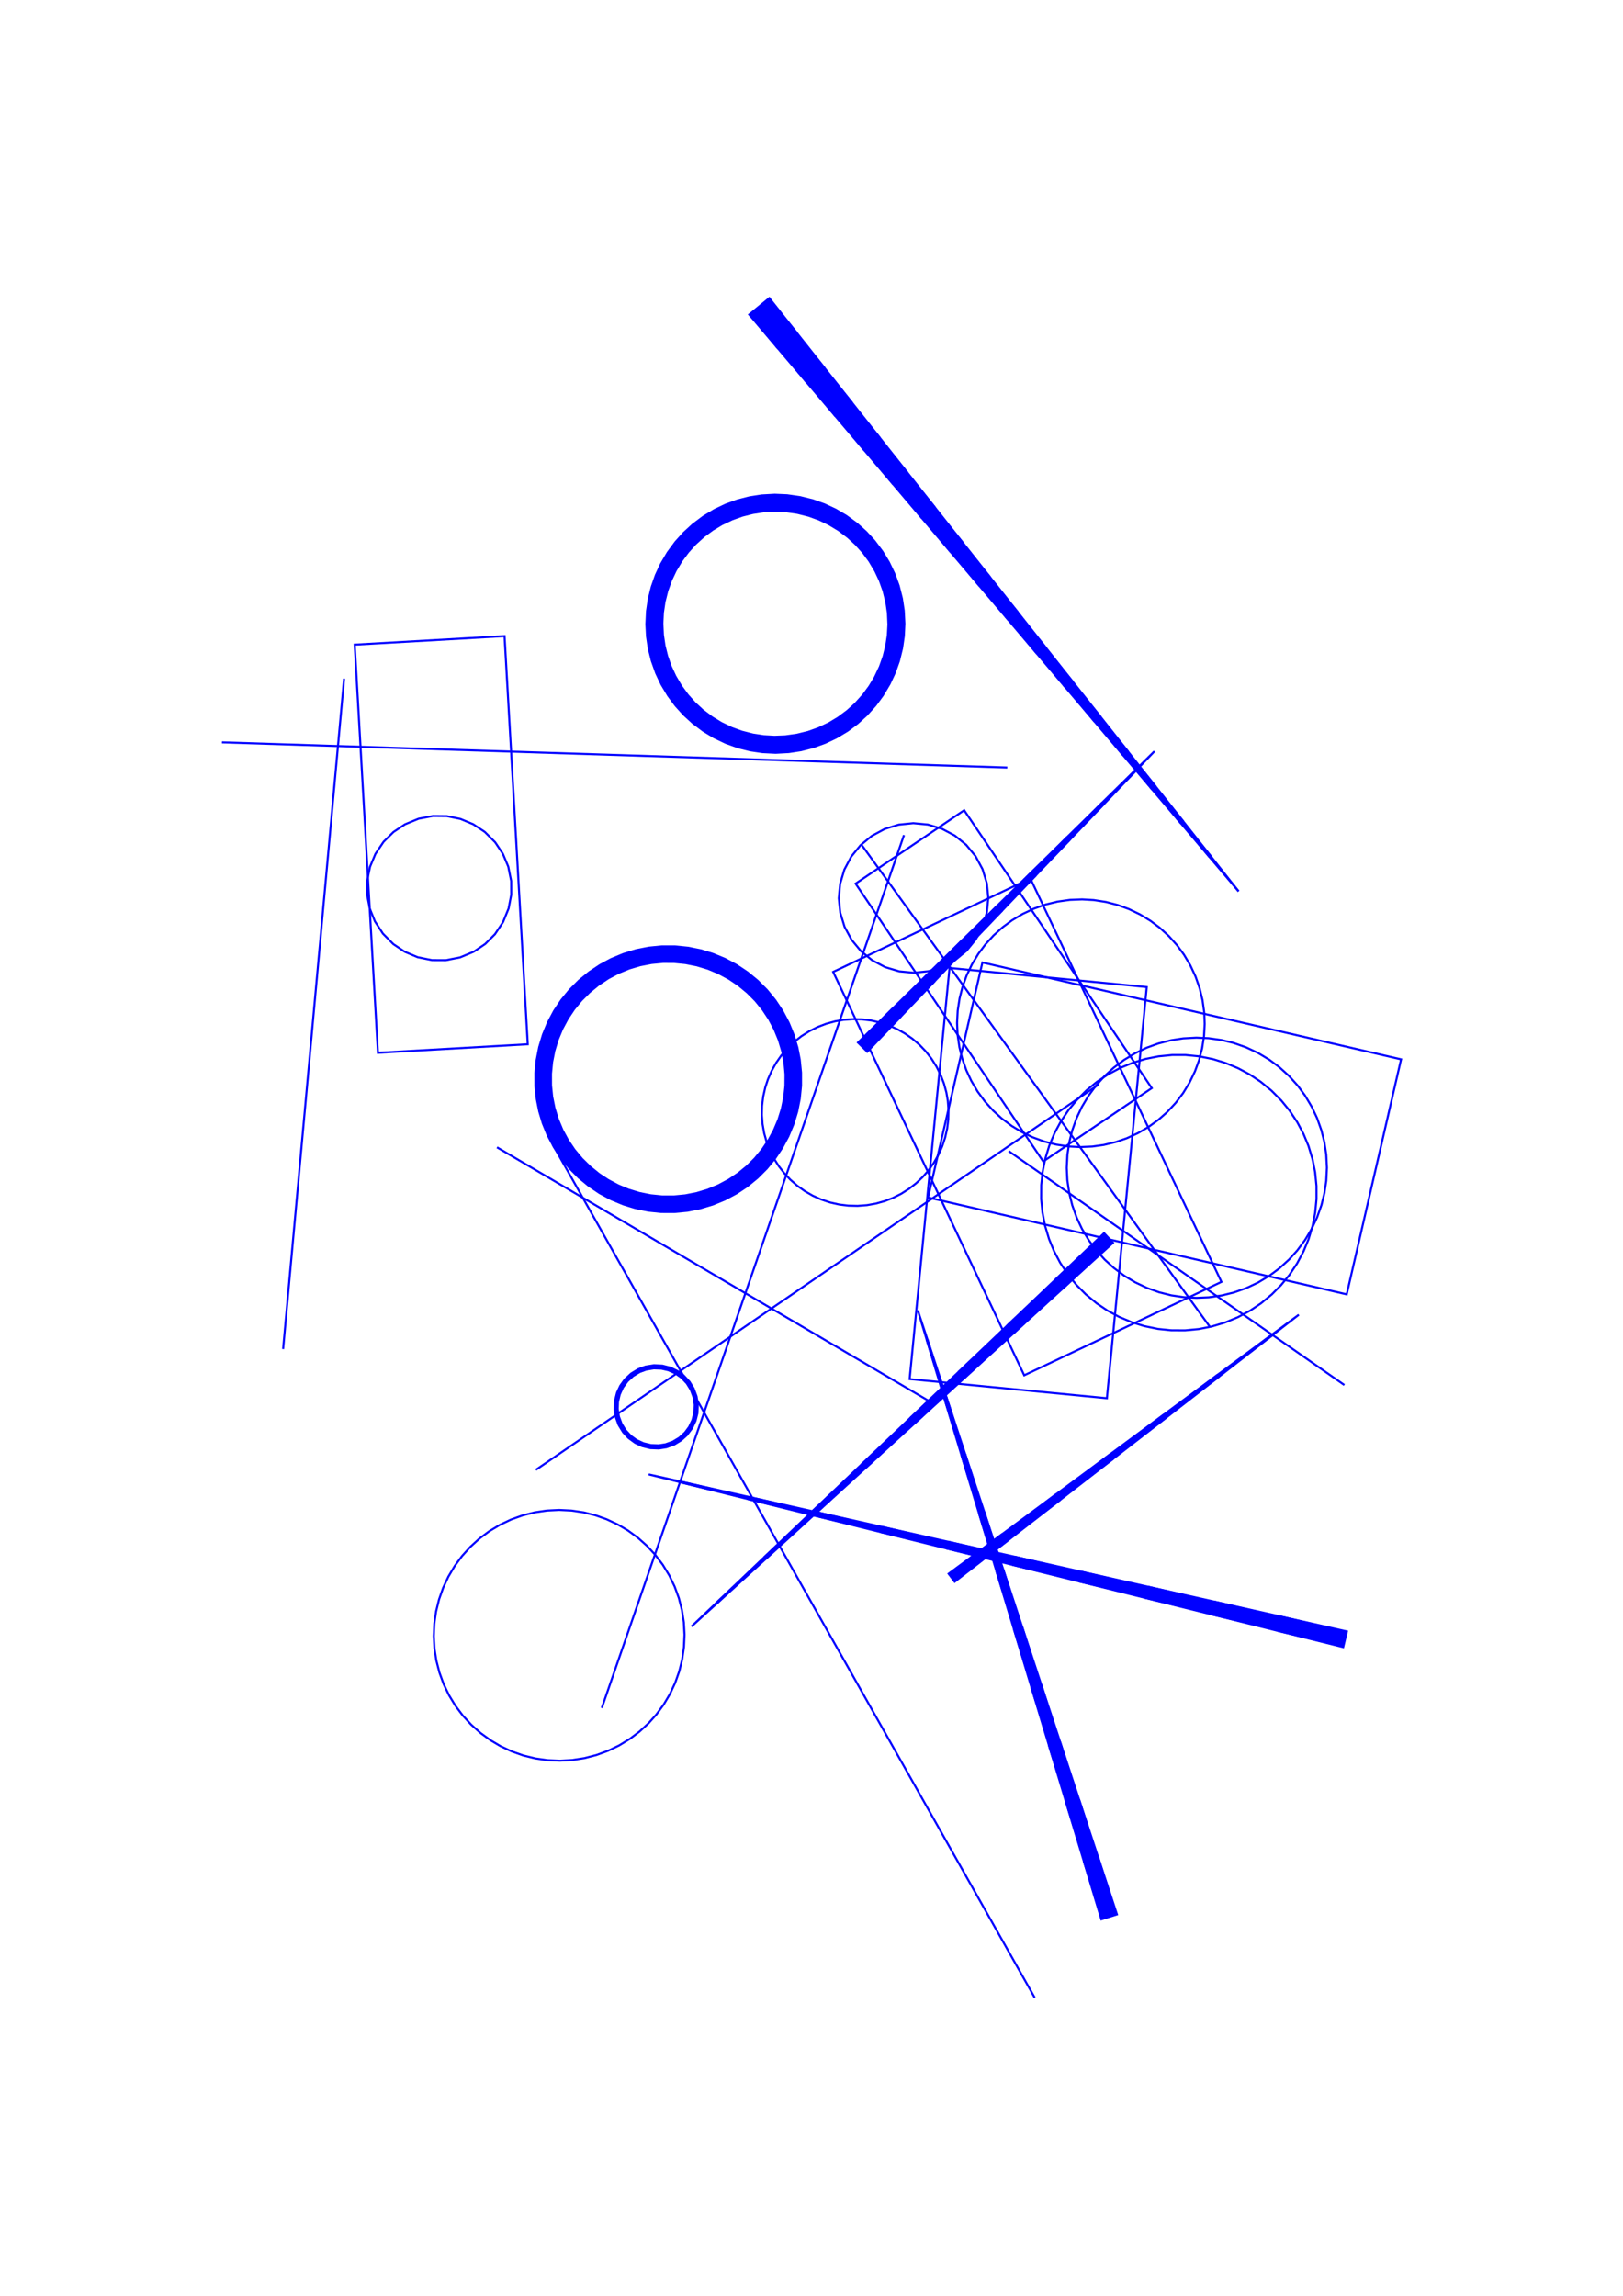 <?xml version="1.0" encoding="utf-8" ?>
<svg xmlns="http://www.w3.org/2000/svg" xmlns:cc="http://creativecommons.org/ns" xmlns:dc="http://purl.org/dc/elements/1.1/" xmlns:ev="http://www.w3.org/2001/xml-events" xmlns:inkscape="http://www.inkscape.org/namespaces/inkscape" xmlns:rdf="http://www.w3.org/1999/02/22-rdf-syntax-ns" xmlns:sodipodi="http://sodipodi.sourceforge.net/DTD/sodipodi-0.dtd" xmlns:xlink="http://www.w3.org/1999/xlink" baseProfile="tiny" height="29.7cm" version="1.2" viewBox="0 0 793.701 1122.52" width="21.0cm">
  <defs/>
  <g fill="none" id="layer1" inkscape:groupmode="layer" inkscape:label="1" stroke="#0000ff" style="display:inline">
    <polygon points="428.38,588.464 432.739,587.239 436.61,585.742 440.659,583.715 444.486,581.297 448.056,578.512 451.332,575.387 454.05,572.25 456.677,568.562 458.925,564.632 460.773,560.499 462.203,556.203 463.2,551.786 463.754,547.293 463.861,542.766 463.519,538.252 462.814,534.161 461.625,529.793 460.009,525.563 457.983,521.515 455.565,517.687 452.779,514.117 449.654,510.841 446.22,507.89 442.511,505.294 438.9,503.248 434.766,501.4 430.47,499.971 426.054,498.974 421.56,498.419 417.034,498.312 412.519,498.654 408.429,499.359 404.06,500.548 399.831,502.164 395.783,504.191 391.955,506.608 388.385,509.394 385.109,512.519 382.158,515.953 379.562,519.662 377.346,523.611 375.533,527.759 374.238,531.703 373.241,536.119 372.687,540.613 372.58,545.139 372.922,549.654 373.709,554.112 374.934,558.471 376.432,562.342 378.459,566.391 380.876,570.219 383.661,573.788 386.514,576.803 389.923,579.782 393.611,582.409 397.541,584.657 401.675,586.505 405.971,587.935 410.387,588.932 414.881,589.486 419.407,589.593 423.922,589.251"/>
    <polygon points="448.843,640.676 538.601,938.44 546.22,936.036"/>
    <line x1="453.48" x2="542.592" y1="654.74" y2="937.181"/>
    <line x1="542.955" x2="462.754" y1="937.066" y2="682.87"/>
    <line x1="461.666" x2="541.866" y1="683.213" y2="937.41"/>
    <line x1="541.504" x2="470.214" y1="937.524" y2="711.572"/>
    <line x1="472.028" x2="543.318" y1="711" y2="936.952"/>
    <line x1="543.681" x2="481.302" y1="936.837" y2="739.129"/>
    <line x1="478.763" x2="541.141" y1="739.93" y2="937.639"/>
    <line x1="540.778" x2="487.311" y1="937.753" y2="768.289"/>
    <line x1="490.576" x2="544.043" y1="767.259" y2="936.723"/>
    <line x1="544.406" x2="499.85" y1="936.608" y2="795.388"/>
    <line x1="495.859" x2="540.415" y1="796.647" y2="937.867"/>
    <line x1="540.053" x2="504.408" y1="937.982" y2="825.006"/>
    <line x1="509.124" x2="544.769" y1="823.518" y2="936.494"/>
    <line x1="545.132" x2="518.398" y1="936.379" y2="851.647"/>
    <line x1="512.956" x2="539.69" y1="853.364" y2="938.096"/>
    <line x1="539.327" x2="521.505" y1="938.211" y2="881.723"/>
    <line x1="527.672" x2="545.494" y1="879.777" y2="936.265"/>
    <line x1="545.857" x2="536.946" y1="936.15" y2="907.907"/>
    <line x1="530.053" x2="538.964" y1="910.081" y2="938.325"/>
    <line x1="542.229" x2="453.117" y1="937.295" y2="654.855"/>
    <line x1="468.724" x2="540.705" y1="670.817" y2="603.773"/>
    <line x1="540.447" x2="492.46" y1="603.496" y2="648.193"/>
    <line x1="495.804" x2="543.791" y1="651.783" y2="607.086"/>
    <line x1="544.048" x2="520.055" y1="607.362" y2="629.711"/>
    <line x1="516.197" x2="540.19" y1="625.568" y2="603.22"/>
    <line x1="540.962" x2="444.987" y1="604.049" y2="693.441"/>
    <line x1="447.302" x2="543.277" y1="695.927" y2="606.534"/>
    <line x1="543.534" x2="471.553" y1="606.81" y2="673.855"/>
    <line x1="455.97" x2="243.053" y1="686.008" y2="560.977"/>
    <line x1="270.425" x2="506.001" y1="559.821" y2="976.745"/>
    <line x1="559.824" x2="657.121" y1="781.208" y2="804.242"/>
    <line x1="657.035" x2="592.17" y1="804.606" y2="789.25"/>
    <line x1="593.635" x2="658.499" y1="783.065" y2="798.421"/>
    <line x1="658.586" x2="626.153" y1="798.058" y2="790.379"/>
    <line x1="624.517" x2="656.949" y1="797.292" y2="804.97"/>
    <polygon points="656.863,805.334 658.672,797.694 317.227,720.893"/>
    <line x1="657.207" x2="527.478" y1="803.879" y2="773.166"/>
    <line x1="528.598" x2="658.327" y1="768.436" y2="799.149"/>
    <line x1="658.413" x2="561.116" y1="798.785" y2="775.751"/>
    <line x1="518.654" x2="466.418" y1="733.202" y2="772.769"/>
    <line x1="466.645" x2="492.764" y1="773.07" y2="753.286"/>
    <line x1="490.259" x2="464.141" y1="749.979" y2="769.763"/>
    <line x1="464.368" x2="516.605" y1="770.063" y2="730.496"/>
    <line x1="542.951" x2="464.596" y1="711.014" y2="770.364"/>
    <line x1="464.824" x2="569.297" y1="770.665" y2="691.531"/>
    <line x1="570.435" x2="465.962" y1="693.034" y2="772.168"/>
    <line x1="466.19" x2="544.545" y1="772.468" y2="713.118"/>
    <line x1="596.326" x2="465.735" y1="672.95" y2="771.867"/>
    <line x1="465.507" x2="622.216" y1="771.567" y2="652.865"/>
    <line x1="621.988" x2="465.279" y1="652.565" y2="771.266"/>
    <line x1="465.051" x2="595.643" y1="770.965" y2="672.048"/>
    <line x1="591.543" x2="421.556" y1="648.575" y2="413.347"/>
    <line x1="442.074" x2="294.303" y1="408.335" y2="835.1"/>
    <polygon points="333.491,787.226 331.984,781.377 329.908,775.705 327.285,770.265 324.138,765.109 320.5,760.288 316.405,755.848 311.893,751.832 307.007,748.281 302.131,745.403 296.66,742.842 291.326,740.942 285.469,739.467 279.495,738.576 273.462,738.276 267.429,738.572 261.455,739.459 255.597,740.931 249.912,742.971 244.456,745.561 239.28,748.676 234.437,752.284 229.972,756.352 225.929,760.84 222.347,765.703 219.261,770.895 216.701,776.366 214.692,782.062 213.253,787.928 212.398,793.907 212.136,799.941 212.468,805.972 213.393,811.941 214.9,817.79 216.976,823.462 219.6,828.902 222.746,834.058 226.384,838.88 230.479,843.319 234.991,847.335 239.877,850.886 244.754,853.765 250.224,856.325 255.92,858.334 261.786,859.773 267.765,860.628 273.8,860.89 279.831,860.557 285.8,859.633 291.648,858.125 297.321,856.05 302.761,853.426 307.917,850.28 312.738,846.641 317.178,842.546 320.955,838.328 324.537,833.464 327.623,828.272 330.183,822.802 332.192,817.106 333.632,811.239 334.486,805.26 334.749,799.226 334.416,793.195"/>
    <line x1="350.041" x2="541.991" y1="783.938" y2="605.153"/>
    <line x1="542.248" x2="350.298" y1="605.429" y2="784.215"/>
    <line x1="374.549" x2="542.505" y1="762.143" y2="605.706"/>
    <line x1="542.762" x2="398.8" y1="605.982" y2="740.071"/>
    <line x1="398.524" x2="657.983" y1="739.179" y2="800.604"/>
    <line x1="657.896" x2="366.005" y1="800.968" y2="731.864"/>
    <line x1="365.747" x2="657.638" y1="732.956" y2="802.059"/>
    <line x1="657.552" x2="398.093" y1="802.423" y2="740.998"/>
    <line x1="397.514" x2="541.476" y1="738.69" y2="604.601"/>
    <line x1="541.219" x2="421.251" y1="604.325" y2="716.066"/>
    <line x1="423.051" x2="543.019" y1="717.999" y2="606.258"/>
    <line x1="541.734" x2="373.778" y1="604.877" y2="761.314"/>
    <line x1="333.4" x2="657.724" y1="724.914" y2="801.696"/>
    <line x1="657.81" x2="333.486" y1="801.332" y2="724.55"/>
    <polygon points="321.859,707.219 325.958,706.574 329.487,705.241 332.691,703.25 335.449,700.675 337.654,697.614 339.225,694.183 340.1,690.514 340.248,686.744 339.661,683.017 338.363,679.475 336.403,676.251 333.855,673.469 330.816,671.233 327.401,669.63 323.74,668.718 319.971,668.534 315.873,669.179 312.344,670.512 309.139,672.503 306.382,675.078 304.176,678.139 302.606,681.569 301.731,685.239 301.583,689.009 302.17,692.736 303.468,696.278 305.428,699.502 307.976,702.284 311.015,704.52 314.43,706.123 318.091,707.035"/>
    <polygon points="300.572,689.079 301.142,692.807 302.55,696.708 304.719,700.244 307.275,703.017 310.623,705.465 314.041,707.061 318.068,708.055 322.212,708.214 325.938,707.626 329.832,706.201 333.057,704.243 335.865,701.726 338.359,698.412 340.131,694.662 341.053,691.005 341.269,686.863 340.642,682.763 339.198,678.875 337.226,675.659 334.415,672.61 331.37,670.384 327.967,668.757 323.95,667.725 319.807,667.528 315.71,668.174 312.168,669.471 308.623,671.623 305.587,674.448 303.375,677.503 301.763,680.913 300.75,684.935"/>
    <polygon points="337.866,679.61 335.884,676.406 333.306,673.659 330.232,671.48 326.788,669.955 323.483,669.193 319.718,669.056 316.001,669.67 312.819,670.844 309.595,672.794 306.823,675.345 304.613,678.396 303.054,681.825 302.208,685.496 302.084,688.886 302.66,692.609 303.965,696.143 305.947,699.347 308.525,702.094 311.272,704.083 314.686,705.676 318.348,706.559 322.113,706.697 325.465,706.178 329.012,704.909 332.236,702.959 335.008,700.408 337.025,697.681 338.652,694.284 339.572,690.63 339.747,686.867 339.171,683.144"/>
    <polygon points="336.934,676.116 334.427,673.305 331.113,670.821 327.356,669.077 323.693,668.2 319.93,668.029 315.838,668.664 312.304,669.967 309.079,671.914 306.027,674.714 303.811,677.76 302.21,681.169 301.28,684.819 301.056,688.579 301.633,692.68 302.886,696.232 304.786,699.484 307.543,702.576 310.557,704.835 314.297,706.614 317.951,707.526 321.712,707.732 325.811,707.136 329.357,705.866 332.903,703.726 335.928,700.897 338.115,697.83 339.684,694.406 340.63,690.374 340.747,686.609 340.151,682.89 338.865,679.35"/>
    <line x1="262.042" x2="537.208" y1="718.672" y2="530.285"/>
    <polygon points="566.607,547.419 570.845,543.66 574.956,539.232 578.606,534.417 581.757,529.261 584.379,523.818 586.333,518.501 587.86,512.654 588.796,506.685 589.133,500.653 588.901,494.993 588.072,489.008 586.651,483.135 584.651,477.433 582.093,471.959 579.002,466.767 575.648,462.203 571.617,457.702 567.157,453.625 562.627,450.224 557.467,447.081 552.019,444.468 546.699,442.522 540.85,441.004 534.88,440.077 529.224,439.753 523.187,439.99 517.203,440.829 511.333,442.259 505.634,444.268 500.164,446.834 494.977,449.933 490.418,453.295 485.923,457.333 481.853,461.799 478.46,466.335 475.324,471.5 472.719,476.951 470.671,482.636 469.274,488.125 468.356,494.097 468.038,500.131 468.323,506.167 469.208,512.144 470.575,517.641 472.592,523.336 474.99,528.468 478.065,533.67 481.642,538.539 485.688,543.027 489.869,546.849 494.701,550.476 499.871,553.604 504.978,556.054 510.653,558.129 516.506,559.629 522.48,560.537 528.136,560.844 534.173,560.587 539.783,559.801 545.658,558.389 551.012,556.539 556.506,554.024 561.721,550.974"/>
    <polygon points="510.17,567.88 563.261,532.022 471.513,396.178 418.421,432.035"/>
    <line x1="493.291" x2="657.426" y1="562.825" y2="677.195"/>
    <polygon points="597.313,626.765 503.887,429.515 407.448,475.192 500.874,672.442"/>
    <polygon points="544.306,607.639 539.933,602.944 338.173,795.25"/>
    <polygon points="646.245,589.176 647.697,583.311 648.586,577.335 648.906,570.923 648.577,564.512 647.679,558.537 646.218,552.673 644.064,546.626 641.489,541.16 638.198,535.648 634.609,530.788 630.308,526.022 625.548,521.714 620.693,518.116 615.186,514.817 609.375,512.091 603.318,509.963 597.448,508.528 591.093,507.621 585.057,507.356 578.647,507.704 572.674,508.62 566.455,510.209 560.775,512.27 554.984,515.04 549.814,518.168 544.673,522.013 540.211,526.087 535.917,530.86 532.335,535.725 529.052,541.242 526.485,546.712 524.34,552.763 522.887,558.628 521.998,564.604 521.679,571.016 521.97,577.051 522.905,583.402 524.366,589.265 526.521,595.312 529.095,600.779 532.386,606.291 535.976,611.151 540.277,615.917 544.744,619.985 549.891,623.822 555.065,626.942 560.86,629.704 566.904,631.867 572.765,633.337 579.115,634.282 585.15,634.582 591.186,634.309 597.54,633.393 603.407,631.949 609.461,629.813 615.268,627.077 620.771,623.77 625.62,620.166 630.373,615.851 634.428,611.371 638.25,606.213 641.355,601.03 644.099,595.226"/>
    <polygon points="626.592,538.075 621.798,533.258 616.543,528.948 611.204,525.383 605.551,522.342 599.279,519.724 593.142,517.843 586.48,516.498 579.716,515.83 573.297,515.828 566.533,516.492 560.236,517.741 553.732,519.711 547.799,522.163 541.803,525.363 536.463,528.925 531.486,532.979 526.662,537.766 522.57,542.712 518.772,548.348 515.723,553.997 513.096,560.266 511.114,566.767 509.852,573.061 509.195,579.446 509.164,586.242 509.764,592.634 511.059,599.306 513.019,605.813 515.464,611.749 518.462,617.425 522.209,623.095 526.509,628.358 531.037,632.908 536.28,637.233 541.608,640.813 547.253,643.87 553.518,646.505 559.65,648.403 566.308,649.767 572.692,650.433 579.489,650.473 586.255,649.829 592.554,648.597 599.065,646.646 605.346,644.049 611.333,640.833 616.663,637.256 621.909,632.934 626.439,628.387 630.517,623.429 634.299,617.783 637.494,611.784 639.942,605.85 641.906,599.343 643.15,593.046 643.808,586.281 643.801,579.862 643.128,573.099 641.87,566.804 639.891,560.302 637.43,554.374 634.416,548.706 630.653,543.046"/>
    <line x1="605.704" x2="371.311" y1="435.796" y2="149.792"/>
    <line x1="371.6" x2="592.205" y1="149.556" y2="418.736"/>
    <line x1="591.628" x2="371.023" y1="419.209" y2="150.028"/>
    <line x1="370.735" x2="577.552" y1="150.265" y2="402.622"/>
    <line x1="578.705" x2="371.888" y1="401.676" y2="149.319"/>
    <line x1="372.176" x2="565.206" y1="149.083" y2="384.616"/>
    <line x1="563.475" x2="370.446" y1="386.034" y2="150.501"/>
    <line x1="370.158" x2="549.399" y1="150.738" y2="369.447"/>
    <line x1="551.706" x2="372.465" y1="367.556" y2="148.847"/>
    <line x1="372.753" x2="538.207" y1="148.61" y2="350.496"/>
    <line x1="535.323" x2="369.869" y1="352.859" y2="150.974"/>
    <line x1="369.581" x2="521.247" y1="151.21" y2="336.272"/>
    <line x1="524.707" x2="373.042" y1="333.436" y2="148.374"/>
    <line x1="373.33" x2="511.208" y1="148.138" y2="316.376"/>
    <line x1="507.171" x2="369.293" y1="319.684" y2="151.446"/>
    <line x1="369.004" x2="493.094" y1="151.683" y2="303.097"/>
    <line x1="497.709" x2="373.618" y1="299.315" y2="147.901"/>
    <line x1="373.907" x2="484.209" y1="147.665" y2="282.255"/>
    <line x1="479.018" x2="368.716" y1="286.51" y2="151.919"/>
    <line x1="368.427" x2="464.942" y1="152.156" y2="269.922"/>
    <line x1="470.71" x2="374.195" y1="265.195" y2="147.429"/>
    <line x1="374.484" x2="457.21" y1="147.192" y2="248.135"/>
    <line x1="450.866" x2="368.139" y1="253.335" y2="152.392"/>
    <line x1="367.851" x2="436.79" y1="152.628" y2="236.747"/>
    <line x1="443.711" x2="374.772" y1="231.075" y2="146.956"/>
    <line x1="375.06" x2="430.212" y1="146.72" y2="214.015"/>
    <line x1="422.714" x2="367.562" y1="220.16" y2="152.865"/>
    <line x1="367.274" x2="408.637" y1="153.101" y2="203.572"/>
    <line x1="416.712" x2="375.349" y1="196.955" y2="146.483"/>
    <line x1="375.637" x2="403.213" y1="146.247" y2="179.894"/>
    <line x1="394.561" x2="366.986" y1="186.985" y2="153.337"/>
    <line x1="366.697" x2="380.485" y1="153.574" y2="170.397"/>
    <line x1="389.713" x2="375.925" y1="162.834" y2="146.011"/>
    <polygon points="376.214,145.774 366.409,153.81 605.704,435.796"/>
    <polygon points="373.364,248.355 368.137,249.139 362.644,250.514 357.663,252.284 352.534,254.684 347.669,257.582 343.116,260.949 338.92,264.751 335.122,268.952 331.761,273.509 328.869,278.378 326.475,283.51 324.602,288.854 323.342,293.987 322.526,299.591 322.271,304.871 322.542,310.527 323.373,316.128 324.757,321.62 326.68,326.946 329.123,332.055 332.061,336.896 335.465,341.421 339.034,345.32 343.241,349.111 347.804,352.465 352.677,355.349 357.463,357.591 362.798,359.49 368.296,360.849 373.901,361.656 379.558,361.901 384.837,361.622 390.437,360.781 395.564,359.498 400.9,357.601 406.021,355.185 410.877,352.271 415.127,349.128 419.335,345.339 423.147,341.151 426.524,336.605 429.432,331.746 431.698,326.971 433.623,321.646 435.01,316.155 435.844,310.554 436.118,304.898 435.828,299.243 435.052,294.014 433.686,288.519 431.781,283.186 429.356,278.069 426.643,273.532 423.284,268.973 419.754,265.039 415.585,261.207 411.056,257.808 406.212,254.875 401.1,252.439 395.771,250.522 390.278,249.145 384.676,248.32 379.019,248.055"/>
    <polygon points="339.797,256.764 335.044,261.075 330.998,265.559 327.406,270.414 324.301,275.594 321.712,281.051 319.555,287.094 318.102,292.956 317.225,298.932 316.931,304.964 317.222,310.997 318.097,316.973 319.546,322.836 321.557,328.531 324.11,334.004 327.39,339.519 330.98,344.376 335.291,349.129 339.775,353.175 344.63,356.767 350.143,360.05 355.615,362.605 361.31,364.618 367.172,366.071 373.147,366.948 379.18,367.243 385.588,366.913 391.558,366.002 397.413,364.517 403.095,362.472 408.553,359.886 413.735,356.784 418.591,353.193 423.344,348.882 427.39,344.399 430.983,339.543 434.265,334.03 436.821,328.558 438.834,322.864 440.286,317.001 441.164,311.026 441.458,304.993 441.167,298.961 440.292,292.985 438.843,287.122 436.832,281.427 434.102,275.62 430.999,270.438 427.409,265.582 423.098,260.829 418.614,256.783 413.759,253.19 408.579,250.085 403.122,247.496 397.441,245.449 391.217,243.887 385.241,243.009 379.209,242.715 373.176,243.006 367.201,243.881 361.338,245.331 355.643,247.341 349.836,250.071 344.654,253.174"/>
    <polygon points="339.699,257.377 335.244,261.457 331.208,265.952 327.63,270.818 324.544,276.011 321.979,281.48 319.96,287.173 318.505,293.036 317.63,299.012 317.341,305.046 317.643,311.079 318.606,317.424 320.109,323.274 322.176,328.95 324.786,334.398 327.915,339.565 331.533,344.402 335.606,348.863 340.094,352.905 344.955,356.491 350.143,359.585 355.608,362.158 361.298,364.186 367.159,365.649 373.134,366.534 379.167,366.832 385.2,366.539 391.177,365.66 397.038,364.202 403.079,362.034 408.53,359.432 413.702,356.311 418.545,352.7 423.012,348.635 427.061,344.152 430.654,339.296 433.756,334.113 436.338,328.652 438.374,322.966 439.847,317.107 440.777,310.757 441.047,304.723 440.727,298.691 439.82,292.719 438.335,286.864 436.286,281.181 433.693,275.726 430.579,270.55 426.976,265.702 422.917,261.228 418.441,257.172 413.591,253.572 408.412,250.462 402.955,247.872 396.91,245.717 391.045,244.272 385.067,243.405 379.033,243.126 373,243.437 367.027,244.334 360.809,245.922 355.136,247.997 349.692,250.615 344.53,253.752"/>
    <polygon points="331.657,266.051 328.064,270.908 324.965,276.094 322.39,281.56 320.365,287.252 318.909,293.115 318.035,299.093 317.752,305.128 318.064,311.161 318.967,317.135 320.452,322.991 322.505,328.673 325.106,334.126 328.229,339.297 331.846,344.136 335.921,348.597 340.413,352.636 345.281,356.214 350.477,359.297 355.95,361.854 361.648,363.862 367.516,365.301 373.497,366.156 379.532,366.42 385.565,366.09 391.535,365.169 397.387,363.666 403.062,361.596 408.507,358.978 413.356,356.049 418.206,352.447 422.679,348.386 426.732,343.906 430.325,339.049 433.424,333.863 435.998,328.398 438.024,322.706 439.48,316.843 440.354,310.865 440.636,304.83 440.362,299.172 439.496,293.193 438.047,287.328 436.029,281.634 433.461,276.165 430.369,270.975 426.782,266.113 422.736,261.628 418.268,257.561 413.422,253.953 408.245,250.838 402.788,248.247 397.102,246.204 391.243,244.73 385.268,243.838 379.234,243.537 373.2,243.83 367.224,244.714 361.363,246.181 355.675,248.216 350.214,250.801 345.033,253.909 340.183,257.51 335.71,261.571"/>
    <polygon points="335.99,269.837 332.852,274.094 330.132,278.628 327.708,283.75 325.818,289.091 324.551,294.225 323.778,299.457 323.503,305.116 323.805,310.774 324.605,316.001 326.007,321.491 327.813,326.461 330.083,331.238 333.005,336.092 336.164,340.333 339.979,344.522 343.906,348.063 348.467,351.426 353.345,354.307 358.14,356.537 363.125,358.301 368.256,359.585 373.485,360.376 379.143,360.67 384.801,360.387 390.032,359.605 395.526,358.221 400.502,356.432 405.287,354.179 410.151,351.274 414.694,347.889 418.604,344.328 422.159,340.413 425.537,335.864 428.257,331.329 430.681,326.208 432.462,321.228 433.837,315.732 434.647,310.125 434.885,304.842 434.621,299.56 433.784,293.956 432.381,288.467 430.575,283.496 428.306,278.72 425.384,273.866 421.984,269.334 418.41,265.436 414.482,261.894 409.922,258.532 405.044,255.65 400.249,253.421 394.901,251.548 389.762,250.299 384.528,249.544 379.246,249.288 373.587,249.571 368.357,250.352 362.863,251.736 357.887,253.525 352.769,255.956 348.238,258.684 343.695,262.069 339.785,265.629"/>
    <polygon points="332.628,273.689 329.71,278.545 327.297,283.67 325.413,289.012 324.148,294.146 323.373,299.376 323.092,305.034 323.384,310.691 324.17,315.92 325.444,321.052 327.339,326.39 329.763,331.51 332.69,336.36 335.851,340.599 339.664,344.788 343.88,348.571 348.141,351.702 353.011,354.596 357.798,356.84 362.776,358.624 368.269,360.007 373.498,360.791 379.155,361.081 384.813,360.799 390.413,359.947 395.538,358.647 400.867,356.725 405.643,354.455 410.497,351.536 415.033,348.142 418.937,344.576 422.488,340.659 425.866,336.111 428.767,331.246 431.02,326.462 432.922,321.127 434.204,315.997 435.034,310.393 435.296,304.735 435.024,299.454 434.182,293.852 432.779,288.364 430.977,283.393 428.715,278.614 425.804,273.754 422.418,269.213 418.859,265.303 414.947,261.745 410.405,258.36 405.878,255.629 400.765,253.19 395.433,251.278 390.305,249.988 384.703,249.148 379.422,248.877 374.14,249.105 368.531,249.899 363.393,251.148 358.045,253.016 352.913,255.413 348.048,258.317 343.502,261.695 339.585,265.248 336.021,269.153"/>
    <polygon points="324.299,282.32 322.281,288.014 320.924,293.512 320.096,299.114 319.806,305.147 320.092,310.803 320.99,316.776 322.378,322.266 324.283,327.599 326.865,333.06 329.777,337.917 333.139,342.474 337.186,346.958 341.375,350.768 346.222,354.373 351.41,357.467 356.536,359.875 361.868,361.783 367.727,363.249 373.329,364.077 379.363,364.367 385.019,364.081 390.621,363.257 396.482,361.795 401.815,359.89 407.276,357.308 412.132,354.396 416.69,351.034 421.174,346.987 424.984,342.798 428.589,337.951 431.505,333.096 434.09,327.637 436.108,321.944 437.465,316.446 438.328,310.468 438.582,304.81 438.258,298.779 437.399,293.181 435.9,287.33 433.961,282.009 431.524,276.897 428.401,271.727 425.01,267.192 420.935,262.733 416.721,258.95 411.852,255.376 406.979,252.491 401.853,250.083 396.16,248.065 390.662,246.708 385.059,245.881 379.026,245.591 372.995,245.915 367.397,246.774 361.907,248.162 356.574,250.067 351.113,252.649 346.256,255.562 341.407,259.163 337.215,262.97 333.405,267.16 329.8,272.007 326.706,277.195"/>
    <polygon points="322.795,287.731 321.327,293.591 320.501,299.194 320.217,305.229 320.513,310.885 321.425,316.857 322.944,322.704 324.904,328.019 327.364,333.12 330.302,337.962 333.692,342.5 337.501,346.692 341.987,350.738 346.548,354.096 351.41,357.002 356.529,359.427 361.856,361.35 367.714,362.828 373.692,363.699 379.35,363.956 385.007,363.669 390.98,362.767 396.469,361.37 401.799,359.452 406.92,357.033 412.1,353.923 416.643,350.541 421.108,346.471 424.894,342.26 428.26,337.704 431.173,332.846 433.606,327.732 435.538,322.407 437.025,316.552 437.869,310.951 438.171,305.295 437.894,299.26 437.075,293.656 435.722,288.156 433.704,282.462 431.115,277.003 428.192,272.152 424.817,267.603 421.021,263.399 416.84,259.579 411.998,255.966 407.145,253.045 401.686,250.458 396.352,248.552 390.86,247.167 385.261,246.314 379.605,246.003 373.946,246.235 367.964,247.08 362.1,248.533 356.764,250.433 351.302,253.014 346.446,255.929 341.6,259.536 337.414,263.352 333.614,267.552 330.024,272.411 327.127,277.278 324.71,282.4"/>
    <polygon points="321.318,310.674 322.147,316.279 323.517,321.776 325.416,327.115 327.825,332.243 330.722,337.112 334.079,341.676 338.131,346.16 342.333,349.96 346.885,353.334 351.744,356.248 356.863,358.676 362.195,360.594 367.687,361.985 373.665,362.871 379.325,363.135 384.983,362.846 390.587,362.008 396.082,360.629 401.417,358.721 406.542,356.304 411.406,353.399 415.965,350.034 420.175,346.243 423.996,342.059 427.392,337.523 430.509,332.346 432.928,327.223 434.838,321.888 436.219,316.393 437.059,310.79 437.35,305.132 437.089,299.472 436.278,293.864 434.817,288 432.901,282.668 430.475,277.548 427.562,272.688 424.19,268.135 420.392,263.931 416.202,260.117 411.661,256.729 406.811,253.799 401.351,251.209 396.014,249.308 390.516,247.936 384.912,247.105 379.253,246.823 373.217,247.131 367.617,247.987 362.126,249.384 356.797,251.309 351.681,253.743 346.825,256.664 342.277,260.043 338.08,263.848 334.273,268.044 330.892,272.591 327.969,277.445 325.389,282.909 323.497,288.25 322.133,293.749 321.311,299.355 321.038,305.015"/>
    <polygon points="323.97,321.854 325.89,327.186 328.323,332.303 331.247,337.158 334.632,341.703 338.446,345.894 342.652,349.691 347.211,353.057 352.077,355.961 357.205,358.373 362.545,360.271 368.044,361.637 373.652,362.457 379.312,362.724 384.972,362.434 390.575,361.591 396.07,360.203 401.401,358.283 406.519,355.85 411.374,352.926 415.918,349.541 420.11,345.727 423.907,341.521 427.273,336.962 430.176,332.096 432.589,326.968 434.487,321.629 435.853,316.129 436.673,310.522 436.939,304.861 436.65,299.202 435.807,293.598 434.419,288.104 432.499,282.772 430.065,277.654 427.142,272.8 423.757,268.255 419.943,264.064 415.736,260.267 411.178,256.9 406.311,253.997 401.184,251.584 395.844,249.686 390.344,248.32 384.737,247.5 379.077,247.234 373.417,247.523 367.813,248.366 362.319,249.755 356.988,251.674 351.87,254.108 347.015,257.031 342.47,260.416 338.279,264.23 334.482,268.437 331.116,272.995 328.212,277.862 325.8,282.99 323.902,288.329 322.536,293.829 321.716,299.436 321.449,305.096 321.739,310.756 322.582,316.36"/>
    <polygon points="327.999,325.834 330.226,330.631 333.11,335.509 336.238,339.774 339.761,343.72 343.644,347.312 348.164,350.729 352.679,353.485 357.784,355.945 362.753,357.757 368.242,359.163 373.471,359.962 378.752,360.257 384.037,360.047 389.649,359.262 395.151,357.906 400.137,356.139 405.264,353.726 409.804,351.011 414.356,347.636 418.271,344.08 422.069,339.874 425.208,335.617 427.925,331.079 430.341,325.953 432.112,320.969 433.398,315.838 434.187,310.608 434.474,305.327 434.219,299.666 433.459,294.431 432.094,288.931 430.318,283.949 428.075,279.159 425.174,274.291 422.031,270.037 418.495,266.103 414.6,262.525 410.068,259.123 405.211,256.203 400.431,253.94 395.455,252.144 389.961,250.757 384.354,249.94 379.07,249.698 373.411,250.002 368.183,250.806 363.057,252.106 358.077,253.891 352.958,256.321 348.428,259.051 344.179,262.202 339.984,266.011 336.439,269.937 333.286,274.184 330.375,279.045 328.12,283.83 326.332,288.808 324.954,294.305 324.183,299.537 323.914,304.82 324.188,310.48 324.966,315.712 326.24,320.845"/>
    <polygon points="373.47,365.328 379.129,365.599 385.165,365.305 391.142,364.41 397,362.925 402.681,360.865 407.796,358.428 412.976,355.314 417.82,351.7 422.28,347.622 426.312,343.121 429.667,338.555 432.759,333.363 435.175,328.238 437.213,322.548 438.674,316.684 439.544,310.704 439.814,304.666 439.482,298.632 438.626,293.031 437.251,287.534 435.226,281.841 432.643,276.377 429.53,271.197 426.156,266.645 422.106,262.16 417.629,258.1 412.771,254.506 407.578,251.414 402.104,248.854 396.764,246.96 390.9,245.499 384.919,244.629 378.882,244.359 372.848,244.691 367.247,245.547 361.75,246.922 356.056,248.948 350.592,251.53 345.413,254.643 340.569,258.257 336.109,262.335 332.316,266.544 328.722,271.403 325.629,276.595 323.069,282.069 321.067,287.771 319.715,293.274 318.845,299.254 318.574,304.913 318.869,310.95 319.763,316.926 321.248,322.785 323.309,328.466 325.746,333.581 328.859,338.76 332.473,343.604 336.551,348.064 340.76,351.858 345.618,355.452 350.811,358.544 356.285,361.104 361.625,362.998 367.489,364.459"/>
    <polygon points="415.466,349.382 419.668,345.588 423.476,341.398 426.852,336.853 429.764,331.997 432.182,326.877 434.084,321.544 435.45,316.049 436.23,310.823 436.528,305.169 436.267,299.513 435.45,293.91 434.084,288.416 432.183,283.082 429.765,277.963 426.854,273.107 423.478,268.562 419.67,264.371 415.467,260.577 410.911,257.216 406.378,254.499 401.267,252.064 395.94,250.144 390.45,248.76 385.226,247.963 379.573,247.646 373.916,247.888 368.311,248.687 362.812,250.035 357.473,251.918 352.345,254.32 347.48,257.215 342.923,260.576 338.721,264.37 334.913,268.56 331.536,273.105 328.625,277.961 326.207,283.08 324.305,288.413 322.939,293.908 322.121,299.511 321.86,305.166 322.159,310.82 323.013,316.418 324.415,321.903 326.351,327.224 328.624,331.995 331.535,336.851 334.911,341.396 338.719,345.586 342.63,349.14 347.164,352.531 352.01,355.459 357.122,357.894 362.449,359.813 367.938,361.197 373.163,361.995 378.816,362.312 384.472,362.07 390.078,361.271 395.577,359.923 400.916,358.039 406.043,355.638 410.909,352.743"/>
    <polygon points="431.503,326.368 433.273,321.386 434.644,315.891 435.457,310.286 435.706,304.627 435.426,299.348 434.58,293.748 433.288,288.622 431.379,283.289 428.946,278.175 426.013,273.33 422.61,268.802 418.771,264.638 414.828,261.116 410.259,257.77 405.712,255.074 400.583,252.67 395.602,250.9 390.106,249.53 384.501,248.716 378.843,248.467 373.188,248.786 367.964,249.593 362.476,250.995 357.157,252.94 352.39,255.227 347.545,258.16 343.018,261.563 339.119,265.133 335.571,269.052 332.194,273.599 329.468,278.128 327.03,283.241 325.116,288.571 323.745,294.067 322.968,299.296 322.682,304.952 322.963,310.609 323.809,316.209 325.211,321.697 327.01,326.668 329.443,331.783 332.165,336.314 335.538,340.864 339.349,345.054 343.268,348.602 347.815,351.979 352.677,354.884 357.456,357.143 362.787,359.057 368.282,360.428 373.511,361.205 379.168,361.491 384.825,361.21 390.425,360.364 395.913,358.962 400.884,357.164 405.998,354.731 410.53,352.008 415.08,348.635 419.27,344.824 423.057,340.613 426.195,336.358 429.099,331.496"/>
    <polygon points="436.459,322.204 437.904,316.34 438.751,310.36 438.993,304.703 438.66,298.673 437.797,293.077 436.298,287.227 434.363,281.906 431.933,276.791 428.821,271.616 425.203,266.78 421.384,262.6 417.187,258.8 412.335,255.203 407.479,252.292 402.02,249.708 396.329,247.687 390.834,246.323 385.234,245.486 379.202,245.18 373.546,245.447 367.571,246.32 362.075,247.683 356.383,249.702 351.257,252.107 346.067,255.194 341.214,258.79 336.749,262.856 332.717,267.352 329.366,271.917 326.463,276.778 323.887,282.24 321.985,287.573 320.521,293.432 319.655,299.409 319.397,305.443 319.749,311.472 320.63,317.065 322.035,322.55 324.099,328.226 326.725,333.664 329.673,338.498 333.307,343.322 337.139,347.49 341.641,351.516 346.211,354.859 351.41,357.931 356.543,360.322 361.879,362.216 367.74,363.671 373.719,364.526 379.375,364.777 385.406,364.454 391.003,363.6 396.856,362.11 402.18,360.184 407.298,357.762 412.479,354.658 417.32,351.048 421.507,347.235 425.553,342.752 429.126,337.883 432.191,332.679 434.573,327.543"/>
    <polygon points="438.307,316.419 439.156,310.435 439.401,304.395 439.039,298.362 438.152,292.765 436.631,286.915 434.678,281.595 432.054,276.15 429.11,271.308 425.723,266.765 421.657,262.292 417.456,258.489 412.602,254.887 407.411,251.79 401.936,249.229 396.594,247.338 390.728,245.884 384.745,245.025 379.083,244.769 373.047,245.084 367.073,246.002 361.582,247.403 355.898,249.458 350.781,251.895 345.602,255.011 341.053,258.39 336.575,262.449 332.525,266.937 329.155,271.493 326.05,276.678 323.625,281.8 321.581,287.488 320.118,293.353 319.286,298.958 318.985,304.995 319.29,311.032 320.198,317.008 321.702,322.862 323.638,328.188 326.245,333.641 329.174,338.492 332.546,343.046 336.598,347.532 340.787,351.348 345.63,354.965 350.811,358.079 356.277,360.657 361.975,362.674 367.476,364.037 373.08,364.877 379.116,365.188 385.154,364.893 391.131,363.994 396.626,362.61 402.316,360.572 407.774,357.974 412.943,354.841 417.772,351.206 421.947,347.375 425.983,342.874 429.546,337.992 432.603,332.778 434.98,327.633 436.862,322.288"/>
    <polygon points="441.951,298.544 441.047,292.568 439.465,286.346 437.406,280.664 434.632,274.873 431.497,269.706 427.641,264.572 423.552,260.122 419.056,256.083 413.88,252.285 408.678,249.207 403.206,246.642 397.514,244.612 391.283,243.062 384.926,242.154 378.889,241.894 372.478,242.252 366.506,243.183 360.651,244.68 354.967,246.731 349.504,249.317 344.0,252.623 338.86,256.472 334.404,260.554 330.358,265.044 326.552,270.215 323.291,275.746 320.75,281.229 318.746,286.931 317.296,292.798 316.415,298.776 316.11,305.19 316.419,311.226 317.305,317.204 318.759,323.07 320.911,329.119 323.488,334.586 326.786,340.095 330.387,344.949 334.435,349.435 338.895,353.514 344.037,357.359 349.211,360.483 355.008,363.243 361.056,365.4 366.921,366.858 372.898,367.749 379.311,368.064 385.723,367.725 391.697,366.813 397.918,365.221 403.596,363.153 409.051,360.551 414.545,357.229 419.383,353.606 423.852,349.538 428.15,344.767 431.732,339.9 435.01,334.379 437.567,328.903 439.589,323.208 441.129,316.974 441.992,310.993 442.28,304.956"/>
    <polygon points="436.676,293.76 435.324,288.259 433.446,282.914 430.884,277.442 427.982,272.577 424.623,268.015 420.573,263.531 416.375,259.728 411.829,256.347 406.978,253.422 401.518,250.834 396.183,248.93 390.688,247.551 385.086,246.709 379.429,246.413 373.77,246.664 367.79,247.533 362.294,248.904 356.606,250.943 351.491,253.378 346.636,256.296 342.085,259.67 337.614,263.734 333.824,267.944 330.458,272.501 327.371,277.695 324.978,282.83 323.091,288.171 321.73,293.67 320.871,299.651 320.629,305.311 320.935,310.967 321.786,316.568 323.285,322.421 325.232,327.741 327.684,332.848 330.617,337.694 334.005,342.234 337.816,346.426 342.307,350.469 346.874,353.82 351.744,356.714 356.87,359.124 362.206,361.027 367.7,362.406 373.303,363.248 378.96,363.545 384.619,363.294 390.598,362.424 396.456,360.944 401.783,359.014 406.897,356.579 411.753,353.661 416.304,350.288 420.508,346.491 424.565,342.013 427.931,337.457 430.841,332.596 433.411,327.128 435.298,321.786 436.659,316.287 437.483,310.683 437.761,305.025 437.491,299.366"/>
    <polygon points="413.253,254.335 408.078,251.215 402.62,248.622 396.933,246.582 391.072,245.114 385.094,244.233 379.058,243.948 373.024,244.26 367.05,245.168 361.195,246.662 355.517,248.727 350.071,251.345 345.223,254.276 340.376,257.884 335.909,261.953 331.867,266.444 328.288,271.313 325.386,276.178 322.802,281.64 320.77,287.331 319.312,293.194 318.44,299.173 318.163,305.209 318.485,311.243 319.402,317.216 320.906,323.068 322.98,328.743 325.425,333.853 328.544,339.029 332.159,343.87 336.236,348.33 340.733,352.366 345.607,355.937 350.811,359.008 355.943,361.407 361.637,363.43 367.502,364.88 373.483,365.742 379.52,366.009 385.553,365.678 391.524,364.752 397.374,363.24 403.046,361.156 408.152,358.703 413.323,355.576 418.159,351.954 422.613,347.87 426.641,343.367 429.996,338.802 433.092,333.613 435.659,328.143 437.563,322.808 439.04,316.949 439.892,311.348 440.225,305.315 439.959,299.278 439.097,293.298 437.649,287.431 435.627,281.737 433.052,276.271 429.95,271.086 426.349,266.233 422.287,261.76 418.094,257.951"/>
    <polygon points="413.711,252.666 408.511,249.584 402.689,246.875 396.983,244.882 391.111,243.447 384.752,242.551 378.712,242.306 372.677,242.644 366.703,243.562 360.845,245.051 355.157,247.097 349.693,249.681 344.19,252.991 339.053,256.846 334.604,260.936 330.568,265.436 326.985,270.304 323.888,275.495 321.305,280.96 319.151,287.01 317.699,292.877 316.82,298.857 316.521,305.272 316.84,311.308 317.74,317.285 319.322,323.509 321.385,329.19 323.986,334.646 327.101,339.827 330.94,344.974 335.017,349.437 339.506,353.485 344.363,357.083 349.544,360.196 355.001,362.795 360.683,364.857 366.907,366.437 372.885,367.335 378.921,367.653 385.336,367.352 391.315,366.47 397.182,365.017 402.882,363.005 408.361,360.453 413.885,357.177 419.044,353.353 423.519,349.289 427.581,344.814 431.193,339.967 434.322,334.796 437.084,328.998 439.128,323.31 440.689,317.081 441.569,311.101 441.868,304.686 441.548,298.65 440.649,292.673 439.067,286.449 437.003,280.767 434.223,274.979 431.077,269.817 427.448,264.983 423.102,260.255 418.59,256.234"/>
    <line x1="492.598" x2="108.531" y1="375.286" y2="362.969"/>
    <line x1="168.275" x2="138.452" y1="331.808" y2="659.612"/>
    <polygon points="296.358,578.219 301.689,581.067 306.928,583.229 312.35,584.878 318.278,586.056 324.296,586.62 329.964,586.588 335.601,586.012 341.158,584.898 346.582,583.256 351.823,581.101 357.159,578.26 361.872,575.114 366.262,571.53 370.542,567.263 374.139,562.883 377.494,557.855 380.156,552.852 382.453,547.261 384.076,541.831 385.225,535.897 385.761,529.876 385.701,524.209 385.098,518.574 383.957,513.023 382.289,507.607 380.11,502.376 377.438,497.378 374.074,492.356 370.469,487.984 366.181,483.724 361.784,480.148 357.065,477.01 351.725,474.179 346.479,472.034 340.685,470.312 335.12,469.244 329.477,468.715 323.81,468.729 317.797,469.343 312.244,470.475 306.47,472.264 301.25,474.468 296.265,477.164 291.561,480.325 286.904,484.178 282.916,488.204 279.333,492.595 276.188,497.31 273.51,502.304 271.323,507.532 269.648,512.946 268.442,518.869 267.867,524.507 267.853,530.551 268.402,536.192 269.49,541.753 271.232,547.542 273.395,552.779 276.05,557.786 279.398,562.819 282.989,567.203 286.984,571.222 291.649,575.066"/>
    <polygon points="300.326,583.52 305.906,585.837 311.685,587.599 317.61,588.787 323.621,589.392 330.041,589.388 336.052,588.776 341.975,587.58 347.752,585.811 353.329,583.487 358.653,580.629 363.672,577.265 368.339,573.428 372.609,569.153 376.441,564.481 379.798,559.457 382.649,554.13 384.967,548.55 386.728,542.77 387.917,536.846 388.521,530.835 388.536,524.792 387.961,518.778 386.709,512.481 384.94,506.704 382.616,501.127 379.758,495.803 376.395,490.784 372.557,486.117 368.282,481.847 363.61,478.015 358.587,474.658 353.259,471.807 347.679,469.489 341.9,467.728 335.976,466.539 329.964,465.935 323.921,465.92 317.907,466.495 311.977,467.655 306.189,469.389 300.597,471.679 295.256,474.504 290.217,477.837 285.527,481.646 281.231,485.895 277.37,490.543 273.787,495.869 270.936,501.196 268.618,506.777 266.857,512.556 265.668,518.48 265.064,524.492 265.049,530.534 265.625,536.549 266.876,542.845 268.645,548.623 270.969,554.2 273.827,559.524 277.19,564.543 281.028,569.21 285.303,573.48 289.975,577.312 294.998,580.669"/>
    <polygon points="317.713,590.016 323.727,590.599 329.769,590.603 335.784,590.029 342.083,588.79 347.867,587.045 353.458,584.753 359.128,581.744 364.159,578.398 368.847,574.586 373.402,570.064 377.249,565.404 380.827,560.075 383.683,554.75 386.016,549.177 387.805,543.406 389.089,537.116 389.728,530.729 389.732,524.687 389.158,518.672 387.919,512.373 386.046,506.233 383.721,500.656 380.873,495.328 377.302,489.993 373.462,485.329 369.193,481.053 364.23,476.981 359.204,473.628 353.538,470.611 347.951,468.312 342.169,466.558 336.245,465.366 330.235,464.747 323.816,464.724 317.427,465.353 311.502,466.536 305.718,468.282 299.786,470.734 294.457,473.583 289.426,476.928 284.738,480.741 280.183,485.263 276.336,489.922 272.758,495.252 269.902,500.576 267.569,506.15 265.781,511.921 264.495,518.211 263.857,524.598 263.853,530.64 264.427,536.655 265.666,542.953 267.411,548.738 269.703,554.328 272.519,559.674 276.058,565.03 280.123,569.998 284.392,574.273 289.051,578.12 294.381,581.698 299.705,584.554 305.634,587.015 311.783,588.86"/>
    <polygon points="340.918,584.133 346.34,582.493 351.919,580.171 356.904,577.48 361.604,574.316 365.974,570.712 369.974,566.699 373.564,562.316 376.711,557.606 379.385,552.611 381.561,547.38 383.218,541.963 384.341,536.41 384.919,530.774 384.946,525.109 384.368,519.095 383.262,513.538 381.622,508.116 379.3,502.537 376.609,497.552 373.446,492.852 369.841,488.481 365.828,484.482 361.445,480.892 356.735,477.745 351.74,475.071 346.154,472.768 340.726,471.146 335.166,470.059 329.526,469.518 323.861,469.528 318.224,470.088 312.667,471.193 307.245,472.834 302.007,474.994 297.005,477.653 292.284,480.785 287.891,484.362 283.611,488.628 280.021,493.01 276.874,497.721 274.2,502.716 272.024,507.946 270.275,513.73 269.188,519.29 268.647,524.929 268.657,530.595 269.217,536.232 270.323,541.788 271.963,547.211 274.123,552.448 276.782,557.451 279.914,562.171 283.491,566.565 287.757,570.844 292.14,574.434 296.85,577.582 301.845,580.256 307.075,582.432 312.493,584.089 318.046,585.212 323.681,585.79 329.724,585.799 335.361,585.239"/>
    <polygon points="340.912,583.722 346.328,582.072 351.556,579.9 356.547,577.228 361.252,574.08 365.627,570.486 369.63,566.482 373.221,562.106 376.368,557.4 379.039,552.408 381.208,547.179 382.856,541.763 383.967,536.211 384.529,530.578 384.537,524.917 383.991,519.282 382.897,513.727 381.265,508.306 379.11,503.07 376.454,498.071 373.321,493.355 369.742,488.969 365.751,484.953 361.387,481.347 356.691,478.186 351.708,475.498 346.486,473.312 341.075,471.646 335.527,470.517 329.896,469.937 324.234,469.91 318.598,470.438 313.039,471.514 307.613,473.128 302.029,475.426 297.038,478.099 292.333,481.247 287.958,484.84 283.955,488.844 280.364,493.22 277.217,497.927 274.546,502.919 272.377,508.148 270.729,513.564 269.618,519.115 269.057,524.749 269.048,530.41 269.594,536.045 270.688,541.6 272.32,547.021 274.475,552.256 277.131,557.256 280.264,561.971 283.843,566.358 287.834,570.374 292.198,573.979 296.894,577.141 301.877,579.828 307.099,582.015 312.51,583.681 318.058,584.809 324.067,585.409 329.728,585.398 335.361,584.834"/>
    <polygon points="369.151,566.414 372.763,562.052 375.927,557.356 378.45,552.711 380.666,547.499 382.359,542.094 383.51,536.549 384.11,530.918 384.151,525.254 383.635,519.615 382.565,514.053 380.953,508.624 378.814,503.38 376.168,498.373 373.042,493.651 369.466,489.259 365.474,485.242 361.106,481.637 356.404,478.48 351.414,475.802 346.184,473.628 340.766,471.98 335.212,470.875 329.575,470.321 324.289,470.308 318.65,470.834 313.091,471.913 307.664,473.534 302.424,475.682 297.421,478.336 292.704,481.47 288.318,485.054 284.307,489.052 280.71,493.426 277.56,498.133 274.89,503.127 272.725,508.36 271.087,513.782 269.99,519.338 269.446,524.975 269.46,530.638 270.032,536.273 271.157,541.823 272.822,547.236 275.014,552.458 277.709,557.439 280.881,562.131 284.501,566.487 288.532,570.465 292.935,574.026 297.343,576.944 302.342,579.606 307.223,581.635 312.636,583.3 318.187,584.424 323.821,584.996 329.485,585.01 335.122,584.466 340.678,583.368 346.099,581.729 351.332,579.564 356.326,576.894 361.033,573.744 365.407,570.146"/>
    <polygon points="377.016,565.048 380.387,560.031 383.258,554.712 385.603,549.142 387.494,543.005 388.69,537.081 389.31,531.069 389.33,524.647 388.748,518.631 387.497,512.333 385.736,506.551 383.263,500.625 380.393,495.306 377.023,490.288 373.185,485.619 368.915,481.342 364.253,477.496 358.917,473.923 353.586,471.076 347.649,468.629 341.859,466.893 335.93,465.724 329.915,465.131 323.871,465.122 317.854,465.695 311.554,466.936 305.414,468.816 299.839,471.152 294.516,474.014 289.493,477.376 284.539,481.461 280.281,485.751 276.456,490.431 273.101,495.458 270.245,500.785 267.917,506.362 266.045,512.505 264.867,518.433 264.247,524.824 264.264,530.868 264.865,536.882 266.042,542.811 267.786,548.598 270.079,554.189 273.095,559.859 276.449,564.887 280.273,569.567 284.53,573.858 289.484,577.943 294.506,581.307 299.829,584.17 305.403,586.506 311.176,588.295 317.469,589.575 323.482,590.186 329.903,590.196 335.918,589.605 341.848,588.436 347.994,586.575 353.575,584.256 358.907,581.41 363.94,578.063 368.626,574.246 373.178,569.716"/>
    <polygon points="388.392,542.707 389.544,536.778 390.127,530.766 390.116,524.349 389.513,518.339 388.25,512.047 386.357,505.916 384.017,500.347 381.159,495.026 377.582,489.699 373.739,485.038 369.19,480.512 364.512,476.692 359.167,473.14 353.49,470.147 347.896,467.868 341.745,466.041 335.814,464.898 329.424,464.308 323.384,464.345 317.375,464.957 311.085,466.229 305.311,468.003 299.391,470.479 294.075,473.346 289.055,476.705 284.378,480.527 279.831,485.055 275.99,489.717 272.415,495.046 269.396,500.709 267.092,506.293 265.238,512.436 264.068,518.362 263.449,524.749 263.459,530.789 264.1,537.174 265.289,543.096 267.036,548.878 269.487,554.809 272.524,560.462 275.891,565.477 279.719,570.148 284.255,574.689 288.922,578.523 294.256,582.09 299.582,584.939 305.511,587.395 311.657,589.241 317.584,590.401 323.595,590.993 330.013,590.992 336.024,590.398 342.317,589.144 348.096,587.388 354.024,584.929 359.672,581.883 364.682,578.509 369.627,574.419 373.881,570.131 377.708,565.458 381.267,560.119 384.269,554.446 386.556,548.856"/>
    <polygon points="391.088,518.046 389.917,512.117 388.075,505.966 385.636,500.026 382.622,494.356 379.064,489.011 374.996,484.043 370.458,479.5 365.494,475.428 360.152,471.865 354.485,468.846 348.547,466.401 342.764,464.646 336.469,463.377 330.08,462.736 323.659,462.729 317.269,463.354 310.971,464.608 304.828,466.476 298.899,468.941 293.566,471.785 288.216,475.336 283.242,479.396 278.693,483.928 274.613,488.886 271.042,494.223 268.015,499.886 265.562,505.82 263.706,511.967 262.465,518.267 261.852,524.659 261.872,531.08 262.526,537.467 263.714,543.393 265.447,549.183 267.869,555.13 270.866,560.808 274.409,566.164 278.462,571.144 282.987,575.699 287.94,579.786 293.271,583.365 298.93,586.4 304.86,588.862 310.638,590.635 316.929,591.921 323.316,592.581 329.737,592.607 336.129,592 342.43,590.765 348.579,588.914 354.515,586.466 360.181,583.445 365.521,579.879 370.483,575.804 375.019,571.259 379.084,566.288 382.445,561.266 385.489,555.611 387.959,549.685 389.834,543.543 391.093,537.247 391.724,530.857 391.723,524.436"/>
    <line x1="419.85" x2="436.638" y1="510.012" y2="492.997"/>
    <line x1="440.641" x2="423.853" y1="496.946" y2="513.962"/>
    <line x1="423.586" x2="457.161" y1="513.698" y2="479.668"/>
    <line x1="453.692" x2="420.117" y1="476.245" y2="510.276"/>
    <line x1="420.384" x2="470.747" y1="510.539" y2="459.493"/>
    <line x1="473.682" x2="423.319" y1="462.389" y2="513.435"/>
    <line x1="423.052" x2="490.203" y1="513.172" y2="445.111"/>
    <line x1="487.801" x2="420.651" y1="442.741" y2="510.802"/>
    <line x1="420.918" x2="504.856" y1="511.065" y2="425.989"/>
    <line x1="506.724" x2="422.786" y1="427.832" y2="512.908"/>
    <line x1="422.519" x2="523.244" y1="512.645" y2="410.553"/>
    <line x1="521.91" x2="421.185" y1="409.237" y2="511.329"/>
    <line x1="421.451" x2="538.965" y1="511.592" y2="392.485"/>
    <line x1="539.765" x2="422.252" y1="393.275" y2="512.382"/>
    <line x1="421.985" x2="556.286" y1="512.119" y2="375.996"/>
    <line x1="556.019" x2="421.718" y1="375.733" y2="511.855"/>
    <polygon points="420.986,464.986 426.541,469.514 432.873,472.871 439.738,474.929 446.872,475.608 454.002,474.881 460.853,472.778 467.162,469.379 472.687,464.814 477.215,459.259 480.573,452.927 482.63,446.062 483.309,438.927 482.583,431.797 480.479,424.946 477.08,418.637 472.515,413.112 466.96,408.584 460.628,405.227 453.763,403.169 446.628,402.49 439.498,403.217 432.647,405.32 426.338,408.719 420.813,413.284 416.285,418.839 412.928,425.171 410.87,432.036 410.192,439.171 410.918,446.301 413.021,453.152 416.421,459.461"/>
    <polygon points="464.341,473.266 444.847,674.303 541.302,683.655 560.796,482.619"/>
    <polygon points="480.433,470.602 453.853,585.511 658.589,632.87 685.17,517.961"/>
    <polygon points="375.487,491.574 371.651,486.905 367.37,482.641 362.686,478.825 357.969,475.687 352.639,472.841 347.408,470.667 341.63,468.898 335.706,467.712 329.692,467.123 323.65,467.135 317.639,467.749 312.085,468.865 306.304,470.622 300.726,472.945 295.407,475.812 290.703,478.969 286.034,482.804 281.77,487.086 278.178,491.466 274.816,496.486 271.97,501.817 269.669,507.404 267.936,513.192 266.842,518.75 266.252,524.764 266.264,530.806 266.878,536.817 267.994,542.371 269.751,548.152 272.074,553.73 274.942,559.049 278.098,563.753 281.68,568.141 285.935,572.432 290.595,576.277 295.616,579.64 300.946,582.486 306.533,584.787 311.955,586.429 317.88,587.614 323.516,588.185 329.558,588.21 335.573,587.634 341.5,586.462 346.925,584.832 352.518,582.543 357.854,579.709 362.882,576.357 367.27,572.775 371.561,568.521 375.407,563.86 378.769,558.84 381.615,553.51 383.916,547.923 385.649,542.135 386.743,536.576 387.333,530.563 387.321,524.521 386.707,518.51 385.591,512.956 383.961,507.53 381.672,501.938 378.838,496.602"/>
    <polygon points="346.781,471.717 340.995,469.976 335.436,468.886 329.798,468.33 324.133,468.313 318.492,468.836 312.56,469.984 306.774,471.728 301.537,473.889 296.53,476.539 291.494,479.877 287.103,483.457 282.818,487.717 278.988,492.39 275.845,497.104 273.166,502.095 270.846,507.675 269.105,513.461 268.015,519.02 267.441,525.035 267.461,530.7 268.076,536.711 269.205,542.263 270.857,547.682 273.18,553.26 275.861,558.25 279.006,562.962 282.586,567.353 286.846,571.638 291.519,575.468 296.233,578.611 301.225,581.29 306.804,583.61 312.59,585.351 318.149,586.441 323.787,586.997 329.83,586.995 335.467,586.436 341.392,585.251 346.811,583.599 352.389,581.276 357.379,578.594 362.394,575.224 366.763,571.617 370.767,567.61 374.372,563.24 377.74,558.223 380.419,553.231 382.611,548.007 384.388,542.232 385.514,536.68 386.106,531.046 386.143,525.004 385.62,519.363 384.472,513.43 382.854,508.001 380.567,502.408 377.724,497.077 374.579,492.365 370.999,487.974 366.739,483.688 362.066,479.858 357.352,476.716 352.361,474.037"/>
    <polygon points="305.247,467.176 299.315,469.629 293.983,472.469 288.635,476.02 283.67,480.088 279.389,484.352 275.301,489.302 271.728,494.635 268.868,499.956 266.391,505.878 264.517,512.018 263.267,518.314 262.669,524.327 262.656,530.746 263.285,537.134 264.456,543.061 266.305,549.208 268.758,555.14 271.598,560.473 275.15,565.82 279.217,570.786 283.761,575.321 288.734,579.379 293.764,582.727 299.427,585.75 305.363,588.192 311.147,589.938 317.443,591.189 323.456,591.787 329.875,591.8 336.263,591.171 342.557,589.908 348.693,588.023 354.269,585.698 359.927,582.664 364.95,579.306 369.635,575.491 374.196,570.975 378.284,566.025 381.857,560.692 384.879,555.029 387.194,549.448 389.068,543.309 390.318,537.012 390.916,531 390.929,524.581 390.355,518.566 389.129,512.265 387.28,506.118 384.987,500.528 381.987,494.853 378.435,489.506 374.368,484.541 369.824,480.006 365.154,476.172 359.821,472.599 354.5,469.739 348.577,467.262 342.438,465.388 336.515,464.193 330.129,463.54 323.71,463.527 317.696,464.101 311.394,465.327"/>
    <polygon points="293.599,472.231 288.264,475.797 283.31,479.875 278.783,484.424 274.731,489.4 271.385,494.429 268.362,500.089 265.915,506.021 264.068,512.167 262.895,518.092 262.261,524.478 262.263,530.895 262.902,537.28 264.171,543.571 265.93,549.349 268.382,555.279 271.409,560.937 274.983,566.267 279.068,571.216 283.624,575.736 288.605,579.781 293.639,583.119 298.962,585.973 304.884,588.446 311.021,590.319 317.315,591.575 323.701,592.2 330.118,592.188 336.503,591.54 342.425,590.354 348.567,588.494 354.494,586.034 360.147,582.998 365.169,579.642 370.136,575.578 374.675,571.043 378.742,566.079 382.297,560.736 385.303,555.067 387.733,549.127 389.562,542.976 390.718,537.048 391.333,530.66 391.312,524.243 390.711,518.233 389.46,511.939 387.591,505.8 385.123,499.877 382.079,494.228 378.489,488.908 374.39,483.971 369.821,479.465 364.827,475.435 359.784,472.111 354.452,469.273 348.524,466.817 342.38,464.962 336.084,463.725 329.695,463.118 323.655,463.129 317.269,463.759 310.977,465.019 304.841,466.897 299.262,469.212"/>
    <polygon points="290.284,478.284 285.606,482.112 281.328,486.382 277.49,491.051 274.13,496.075 271.28,501.405 268.967,506.989 267.215,512.774 266.04,518.703 265.453,524.718 265.461,530.763 266.063,536.777 267.253,542.703 269.019,548.483 271.346,554.061 274.209,559.384 277.582,564.399 281.432,569.059 285.441,573.064 290.104,576.909 295.123,580.277 300.449,583.136 306.029,585.457 311.811,587.218 317.738,588.402 323.753,588.998 329.797,589 335.812,588.407 341.74,587.226 347.523,585.468 353.105,583.151 358.432,580.295 363.453,576.93 368.118,573.087 372.384,568.805 376.207,564.124 379.552,559.09 382.386,553.751 384.681,548.159 386.416,542.369 387.572,536.437 388.123,530.797 388.134,524.753 387.55,518.737 386.378,512.807 384.629,507.022 382.32,501.436 379.473,496.105 376.115,491.079 372.28,486.407 368.004,482.135 363.329,478.305 358.3,474.952 352.966,472.11 347.378,469.806 341.59,468.063 335.66,466.897 329.643,466.32 323.599,466.337 317.96,466.892 312.028,468.055 306.24,469.795 300.651,472.095 295.315,474.934"/>
    <polygon points="286.395,483.018 282.122,487.293 278.3,491.975 275.159,496.692 272.314,502.025 270.018,507.616 268.385,513.043 267.213,518.973 266.66,524.612 266.657,530.657 267.26,536.671 268.371,542.228 270.125,548.012 272.451,553.591 275.13,558.585 278.49,563.609 282.084,567.991 286.352,572.27 291.028,576.1 295.74,579.248 301.069,582.102 306.657,584.406 312.447,586.139 318.008,587.229 324.025,587.809 329.692,587.803 335.707,587.21 341.265,586.108 346.696,584.488 352.293,582.206 357.633,579.375 362.663,576.022 367.05,572.436 371.336,568.174 375.173,563.504 378.329,558.796 381.027,553.813 383.376,548.244 385.154,542.467 386.344,536.541 386.915,530.903 386.937,524.859 386.353,518.842 385.26,513.282 383.523,507.493 381.375,502.248 378.552,496.904 375.431,492.174 371.628,487.476 367.373,483.183 362.709,479.339 358.006,476.176 352.687,473.306 347.462,471.112 341.688,469.325 335.764,468.126 329.749,467.526 323.705,467.533 318.065,468.089 312.136,469.265 306.711,470.901 301.121,473.201 295.79,476.049 290.771,479.417"/>
    <polygon points="283.26,488.421 279.676,492.805 276.531,497.515 273.695,502.849 271.548,508.089 269.917,513.512 268.817,519.068 268.258,524.703 268.264,530.744 268.834,536.378 269.946,541.931 271.717,547.707 273.908,552.929 276.594,557.915 279.748,562.618 283.341,566.996 287.34,571.006 291.707,574.611 296.726,577.973 301.721,580.64 306.952,582.812 312.733,584.562 318.29,585.653 323.927,586.203 329.967,586.187 335.601,585.607 341.152,584.487 346.569,582.836 351.802,580.669 357.125,577.814 361.823,574.652 366.474,570.797 370.451,566.766 374.022,562.37 377.151,557.649 379.969,552.307 382.1,547.059 383.714,541.631 384.796,536.072 385.353,530.057 385.311,524.394 384.722,518.762 383.593,513.212 381.933,507.798 379.758,502.569 377.089,497.574 373.725,492.557 370.117,488.191 365.825,483.942 361.423,480.378 356.697,477.257 351.693,474.606 346.456,472.45 340.668,470.72 335.108,469.647 329.469,469.115 323.806,469.13 318.171,469.691 312.616,470.794 307.194,472.428 301.613,474.738 296.622,477.416 291.913,480.562 287.53,484.148"/>
    <polygon points="267.577,512.974 266.415,518.902 265.845,524.915 265.872,530.955 266.496,536.963 267.618,542.514 269.376,548.293 271.536,553.527 274.365,558.865 277.707,563.896 281.278,568.291 285.518,572.593 290.163,576.454 295.167,579.837 300.141,582.544 305.699,584.911 311.463,586.716 317.377,587.942 323.384,588.578 329.424,588.616 335.438,588.058 341.368,586.907 347.155,585.175 352.4,583.039 357.75,580.236 362.797,576.917 367.491,573.115 371.786,568.868 375.64,564.217 379.015,559.208 381.878,553.889 384.201,548.314 385.962,542.536 387.086,536.985 387.712,530.978 387.741,524.937 387.173,518.924 386.013,512.996 384.272,507.212 381.969,501.628 379.124,496.3 375.766,491.279 372.181,486.895 367.928,482.606 363.271,478.76 358.256,475.392 352.933,472.537 347.709,470.351 341.939,468.564 336.021,467.356 330.012,466.738 323.972,466.719 317.96,467.296 312.034,468.466 306.252,470.215 300.672,472.528 295.348,475.381 290.332,478.746 285.954,482.338 281.672,486.598 277.833,491.261 274.473,496.281 271.626,501.608 269.32,507.191"/>
    <polygon points="263.058,524.553 263.068,530.974 263.724,537.362 264.924,543.285 266.807,549.424 269.135,555.001 272.175,560.658 275.767,565.98 279.877,570.914 284.179,575.159 288.864,578.977 294.213,582.53 299.892,585.526 305.487,587.812 311.273,589.558 317.572,590.804 323.587,591.393 330.009,591.392 336.397,590.746 342.323,589.555 348.464,587.681 354.045,585.361 359.706,582.33 365.034,578.745 369.695,574.898 374.225,570.347 378.275,565.364 381.611,560.324 384.615,554.649 387.035,548.701 388.755,542.908 389.973,536.603 390.552,530.208 390.507,524.164 389.89,518.152 388.615,511.859 386.842,506.08 384.369,500.155 381.508,494.831 377.931,489.498 374.091,484.831 369.547,480.294 364.569,476.237 359.534,472.894 354.206,470.042 348.276,467.578 342.128,465.723 336.2,464.55 329.809,463.925 323.388,463.944 317.375,464.552 311.079,465.818 305.299,467.582 299.369,470.046 294.041,472.899 288.703,476.468 284.03,480.302 279.487,484.839 275.647,489.507 272.072,494.84 269.05,500.506 266.739,506.091 264.875,512.236 263.693,518.163"/>
    <polygon points="264.656,530.684 265.242,536.695 266.408,542.622 268.27,548.763 270.592,554.339 273.444,559.663 276.799,564.686 280.625,569.36 284.886,573.641 289.543,577.488 294.874,581.061 300.202,583.904 305.782,586.218 311.56,587.98 317.481,589.173 323.49,589.786 329.53,589.813 335.918,589.201 341.843,588.025 347.625,586.281 353.553,583.823 358.874,580.963 363.891,577.601 368.559,573.768 372.834,569.5 376.674,564.838 380.044,559.825 382.912,554.509 385.379,548.585 387.132,542.805 388.316,536.882 388.938,530.495 388.92,524.455 388.316,518.445 387.132,512.522 385.379,506.741 383.074,501.158 380.238,495.825 376.899,490.792 373.087,486.107 368.838,481.813 363.891,477.726 358.873,474.363 353.553,471.503 347.981,469.173 342.209,467.394 336.291,466.183 330.284,465.551 324.244,465.505 317.854,466.099 311.926,467.256 306.137,468.982 300.544,471.262 295.198,474.073 289.845,477.613 285.166,481.432 280.879,485.687 276.798,490.641 273.444,495.663 270.431,501.33 268.143,506.92 266.408,512.705 265.242,518.632 264.656,524.643"/>
    <polygon points="267.049,530.472 267.637,536.484 268.736,542.039 270.356,547.466 272.641,553.057 275.479,558.39 278.615,563.105 282.435,567.784 286.429,571.799 291.087,575.645 295.785,578.808 300.761,581.511 306.325,583.862 312.098,585.64 317.647,586.77 323.655,587.391 329.696,587.403 335.333,586.86 341.26,585.697 346.684,584.068 352.272,581.774 357.6,578.928 362.31,575.785 366.703,572.21 370.992,567.957 374.605,563.596 377.986,558.59 380.844,553.269 383.151,547.687 384.792,542.267 385.969,536.342 386.543,530.329 386.527,524.666 385.92,518.656 384.803,513.104 383.166,507.683 380.863,502.099 378.203,497.099 374.858,492.07 371.276,487.683 367.017,483.4 362.65,479.794 357.639,476.421 352.654,473.734 347.083,471.4 341.304,469.641 335.751,468.528 329.741,467.926 324.078,467.915 318.439,468.44 312.508,469.584 307.079,471.196 301.484,473.472 296.147,476.301 291.427,479.43 286.742,483.243 282.72,487.23 278.867,491.882 275.502,496.898 272.822,501.887 270.498,507.462 268.839,512.877 267.643,518.798 267.051,524.809"/>
    <polygon points="225.16,400.413 218.514,399.052 211.731,398.984 204.697,400.318 198.075,403.041 192.429,406.8 187.603,411.568 183.596,417.501 180.976,423.758 179.597,430.4 179.545,437.559 180.826,444.221 183.356,450.515 187.276,456.506 192.321,461.585 197.953,465.367 204.203,468.004 211.217,469.44 218,469.472 225.027,468.101 231.634,465.343 237.26,461.553 242.06,456.76 246.035,450.805 248.731,444.173 250.003,437.51 249.98,430.726 248.553,423.71 245.923,417.457 242.148,411.821 237.076,406.769 231.424,403.017"/>
    <polygon points="246.735,311.026 173.464,315.196 184.82,514.753 258.091,510.583"/>
    <polygon points="564.546,367.357 419.583,509.749 424.12,514.225"/>
    <line x1="463.56" x2="658.155" y1="753.808" y2="799.877"/>
    <line x1="658.069" x2="431.042" y1="800.24" y2="746.493"/>
    <line x1="430.439" x2="657.466" y1="749.04" y2="802.787"/>
    <line x1="657.38" x2="462.785" y1="803.151" y2="757.082"/>
    <polygon points="463.913,769.462 466.873,773.37 635.161,642.823"/>
    <line x1="495.132" x2="657.294" y1="765.124" y2="803.515"/>
    <line x1="658.241" x2="496.079" y1="799.513" y2="761.122"/>
  </g>
</svg>
